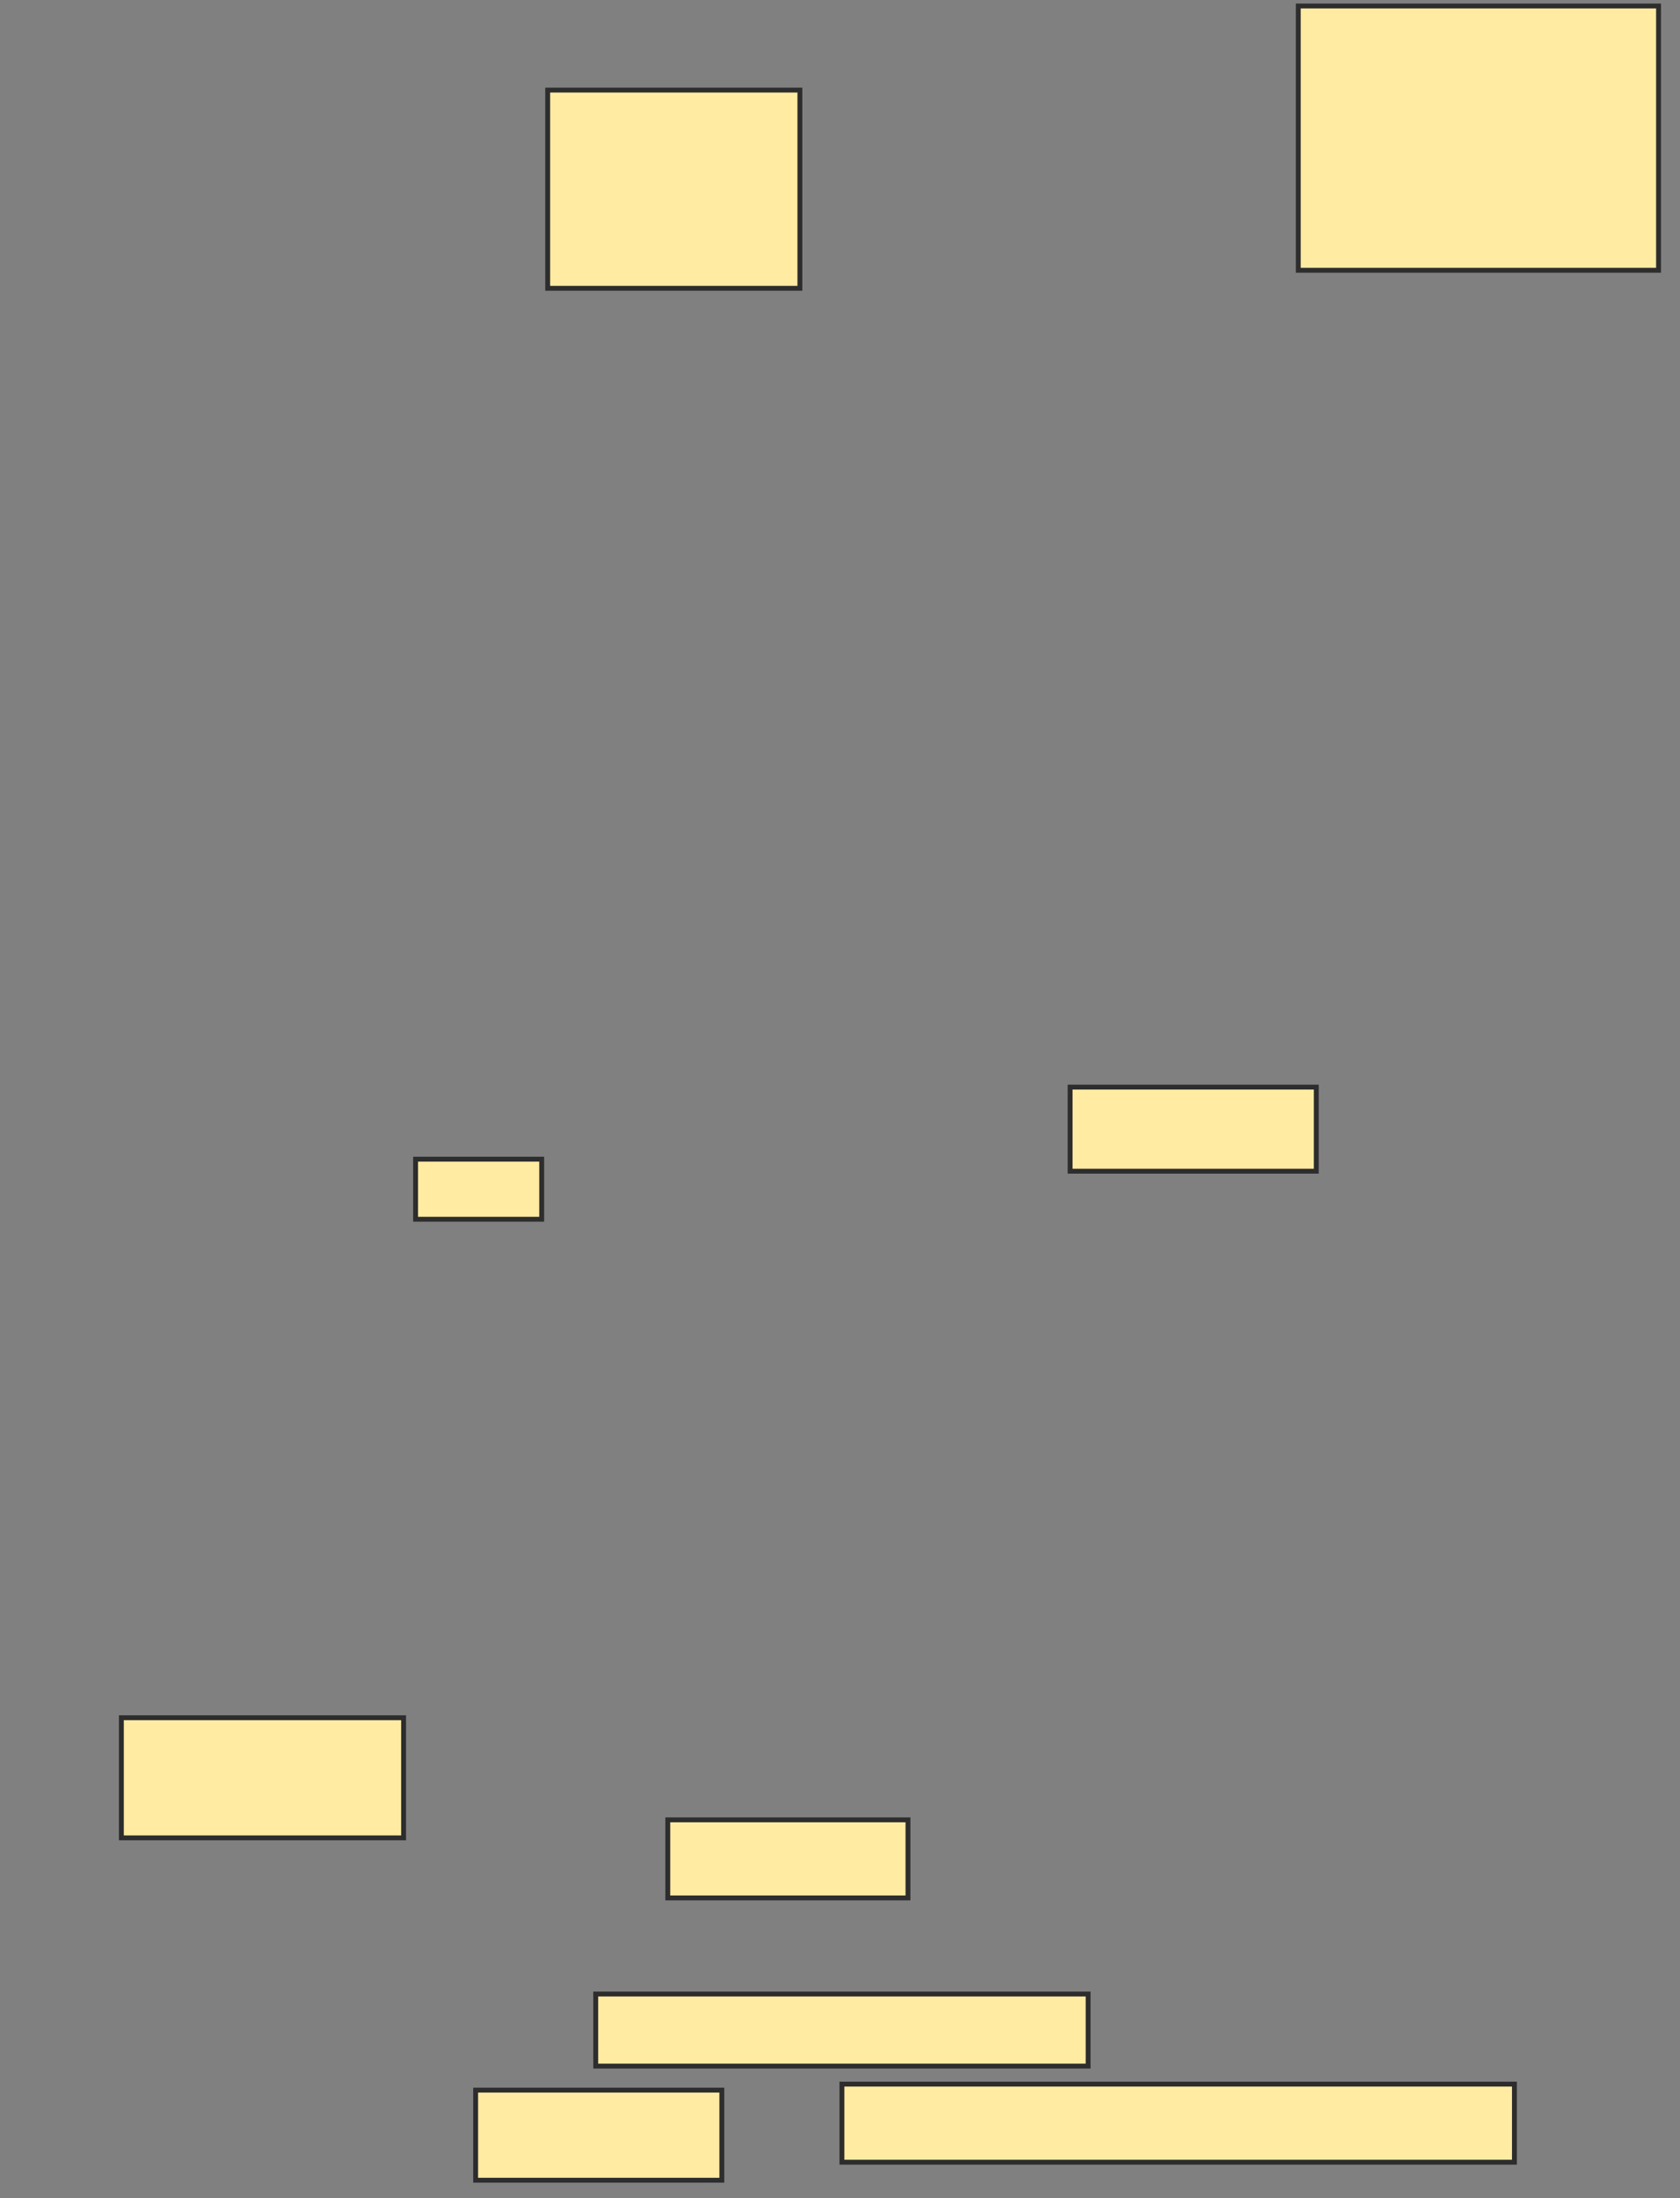 <svg xmlns="http://www.w3.org/2000/svg" width="344" height="450">
 <rect width="100%" height="100%" fill="#808080" stroke="none"/>
 <!-- Created with Image Occlusion Enhanced -->
 <g>
  <title>Labels</title>
 </g>
 <g>
  <title>Masks</title>
  <rect id="5b4e333d2021436bb8b0fa33d82d99d3-ao-1" height="40.574" width="51.639" y="18.443" x="112.148" stroke="#2D2D2D" fill="#FFEBA2"/>
  <rect id="5b4e333d2021436bb8b0fa33d82d99d3-ao-2" height="54.098" width="73.77" y="1.23" x="265.836" stroke="#2D2D2D" fill="#FFEBA2"/>
  <rect id="5b4e333d2021436bb8b0fa33d82d99d3-ao-3" height="17.213" width="50.41" y="222.541" x="219.115" stroke="#2D2D2D" fill="#FFEBA2"/>
  <rect id="5b4e333d2021436bb8b0fa33d82d99d3-ao-4" height="12.295" width="25.82" y="237.295" x="85.098" stroke="#2D2D2D" fill="#FFEBA2"/>
  <rect id="5b4e333d2021436bb8b0fa33d82d99d3-ao-5" height="24.59" width="57.787" y="351.639" x="24.852" stroke="#2D2D2D" fill="#FFEBA2"/>
  <rect id="5b4e333d2021436bb8b0fa33d82d99d3-ao-6" height="15.984" width="49.18" y="372.541" x="136.738" stroke="#2D2D2D" fill="#FFEBA2"/>
  <rect id="5b4e333d2021436bb8b0fa33d82d99d3-ao-7" height="14.754" width="100.82" y="408.197" x="121.984" stroke="#2D2D2D" fill="#FFEBA2"/>
  <rect id="5b4e333d2021436bb8b0fa33d82d99d3-ao-8" height="18.443" width="50.41" y="427.869" x="97.393" stroke="#2D2D2D" fill="#FFEBA2"/>
  <rect id="5b4e333d2021436bb8b0fa33d82d99d3-ao-9" height="15.984" width="137.705" y="426.639" x="172.393" stroke="#2D2D2D" fill="#FFEBA2"/>
 </g>
</svg>